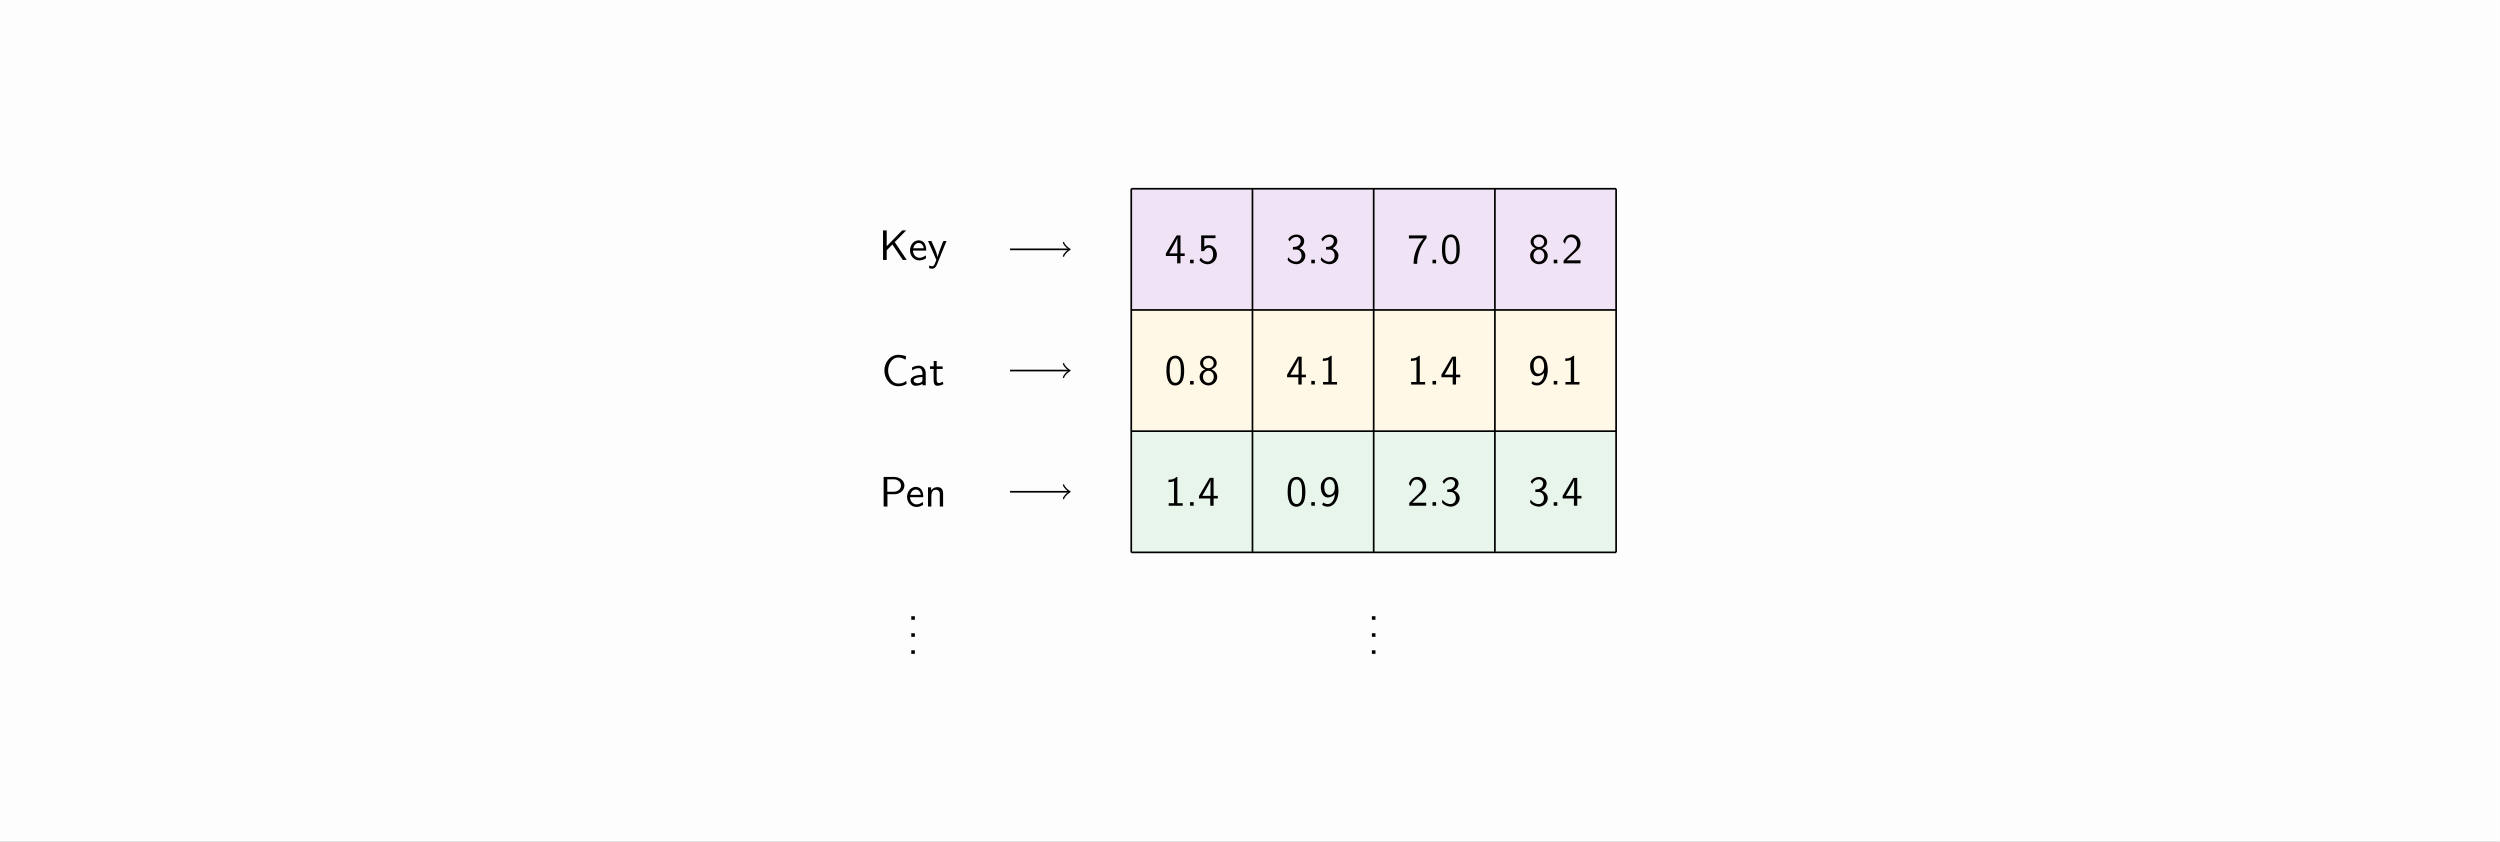 <?xml version="1.0" encoding="UTF-8" standalone="no"?>
<svg
   xmlns:dc="http://purl.org/dc/elements/1.1/"
   xmlns:cc="http://creativecommons.org/ns#"
   xmlns:rdf="http://www.w3.org/1999/02/22-rdf-syntax-ns#"
   xmlns:svg="http://www.w3.org/2000/svg"
   xmlns="http://www.w3.org/2000/svg"
   xmlns:xlink="http://www.w3.org/1999/xlink"
   xmlns:sodipodi="http://sodipodi.sourceforge.net/DTD/sodipodi-0.dtd"
   xmlns:inkscape="http://www.inkscape.org/namespaces/inkscape"
   width="297mm"
   height="100mm"
   viewBox="0 0 841.89 283.465"
   version="1.1"
   id="svg2"
   inkscape:version="0.91 r13725"
   sodipodi:docname="floatEmbedding.svg">
  <rect x="0" y="0" width="841.89" height="283.465" fill="#808080" stroke="none"/>
  <sodipodi:namedview
     pagecolor="#ffffff"
     bordercolor="#666666"
     borderopacity="1"
     objecttolerance="10"
     gridtolerance="10"
     guidetolerance="10"
     inkscape:pageopacity="0"
     inkscape:pageshadow="2"
     inkscape:window-width="1596"
     inkscape:window-height="803"
     id="namedview232"
     showgrid="false"
     units="mm"
     inkscape:zoom="0.31716166"
     inkscape:cx="526.18126"
     inkscape:cy="372.05002"
     inkscape:window-x="0"
     inkscape:window-y="0"
     inkscape:window-maximized="0"
     inkscape:current-layer="svg2" />
  <defs
     id="defs4">
    <g
       id="g6">
      <symbol
         overflow="visible"
         id="glyph0-0"
         style="overflow:visible">
        <path
           style="stroke:none"
           d=""
           id="path9"
           inkscape:connector-curvature="0" />
      </symbol>
      <symbol
         overflow="visible"
         id="glyph0-1"
         style="overflow:visible">
        <path
           style="stroke:none"
           d="m 1.297,-7.938 c 0.641,-0.094 1.25,-0.031 1.859,-0.359 l 0,7.438 -1.797,0 0,0.844 4.719,0 0,-0.844 -1.797,0 0,-8.859 -0.141,0 c -0.219,0 -0.516,0.328 -0.75,0.469 C 2.844,-8.938 2.156,-8.797 1.531,-8.797 l -0.078,0 c -0.141,0 -0.156,0.047 -0.156,0.172 z m 0,0"
           id="path12"
           inkscape:connector-curvature="0" />
      </symbol>
      <symbol
         overflow="visible"
         id="glyph0-2"
         style="overflow:visible">
        <path
           style="stroke:none"
           d="m 1.391,-1.219 0,1.203 1.203,0 0,-1.203 z m 0,0"
           id="path15"
           inkscape:connector-curvature="0" />
      </symbol>
      <symbol
         overflow="visible"
         id="glyph0-3"
         style="overflow:visible">
        <path
           style="stroke:none"
           d="m 0.406,-2.469 3.797,0 0,2.453 1.125,0 0,-2.453 1.422,0 0,-0.875 -1.422,0 0,-6.062 -1.172,0 -0.125,0.031 -0.312,0.469 -3.297,5.562 -0.016,0.297 z m 1.109,-0.875 C 2.203,-4.578 2.953,-5.734 3.578,-7 3.875,-7.578 4.25,-8.234 4.281,-8.859 l 0,5.516 z m 0,0"
           id="path18"
           inkscape:connector-curvature="0" />
      </symbol>
      <symbol
         overflow="visible"
         id="glyph0-4"
         style="overflow:visible">
        <path
           style="stroke:none"
           d="m 3.391,-9.719 c -2.781,0.25 -2.797,3.703 -2.797,5.109 0,2.016 0.422,4.922 2.953,4.922 1.062,0 1.969,-0.609 2.438,-1.562 0.438,-0.906 0.531,-1.906 0.578,-2.891 l 0,-0.688 c 0,-2.078 -0.5,-4.906 -2.969,-4.906 -0.062,0 -0.141,0.016 -0.203,0.016 z m -1.688,5.656 C 1.688,-4.172 1.688,-4.297 1.688,-4.422 l 0,-0.656 c 0,-1.688 0.25,-3.766 1.891,-3.766 1.812,0 1.875,2.625 1.875,4.031 l 0,0.469 c 0,1.359 -0.125,3.75 -1.875,3.75 -1.391,0 -1.734,-1.703 -1.844,-2.891 -0.016,-0.188 0,-0.391 -0.031,-0.578 z m 0,0"
           id="path21"
           inkscape:connector-curvature="0" />
      </symbol>
      <symbol
         overflow="visible"
         id="glyph0-5"
         style="overflow:visible">
        <path
           style="stroke:none"
           d="m 5.328,-3.984 0.016,0 C 5.344,-2.875 4.812,-1.094 3.484,-0.656 3.344,-0.609 3.203,-0.578 3.062,-0.578 l -0.109,0 c -0.359,0 -0.719,-0.062 -1.031,-0.234 C 1.766,-0.906 1.641,-1.047 1.469,-1.125 l -0.312,0.531 C 1.125,-0.531 1.062,-0.453 1.062,-0.391 l 0,0.016 c 0.031,0.125 0.406,0.297 0.594,0.422 0.391,0.172 0.812,0.25 1.234,0.25 C 5.5,0.297 6.562,-2.75 6.562,-4.797 c 0,-1.781 -0.359,-4.922 -2.984,-4.922 -1.188,0 -2.188,0.844 -2.688,1.922 -0.234,0.484 -0.281,1.031 -0.281,1.562 0,1.406 0.641,3.438 2.375,3.438 0.906,0 1.969,-0.531 2.344,-1.188 z m 0,-2.297 C 5.312,-6.234 5.312,-6.188 5.312,-6.141 c 0,0.109 0.016,0.234 0.016,0.328 l 0,0.078 C 5.25,-4.781 4.641,-3.656 3.484,-3.656 c -1.297,0 -1.703,-1.438 -1.703,-2.547 0,-0.922 0.156,-2.25 1.359,-2.625 0.156,-0.031 0.312,-0.062 0.469,-0.062 1.328,0 1.719,1.766 1.719,2.531 z m 0,0"
           id="path24"
           inkscape:connector-curvature="0" />
      </symbol>
      <symbol
         overflow="visible"
         id="glyph0-6"
         style="overflow:visible">
        <path
           style="stroke:none"
           d="M 1.219,-6.578 C 1.438,-7.594 1.859,-8.812 3.203,-8.812 c 1.188,0 2.062,0.984 2.062,2.203 0,1.453 -1.219,2.469 -2.188,3.344 -0.375,0.359 -0.734,0.719 -1.109,1.078 L 0.859,-1.078 C 0.766,-0.969 0.719,-0.922 0.719,-0.781 l 0,0.766 5.719,0 0,-1.016 -4.688,0.016 c 0.781,-0.703 1.516,-1.469 2.312,-2.172 1.078,-0.922 2.375,-1.875 2.375,-3.5 0,-0.891 -0.391,-1.797 -1.078,-2.359 C 4.844,-9.484 4.219,-9.688 3.562,-9.719 l -0.172,0 c -1.266,0 -2.125,0.641 -2.703,2.062 C 0.656,-7.594 0.609,-7.5 0.609,-7.422 l 0,0.031 c 0.016,0.109 0.125,0.188 0.172,0.266 0.156,0.188 0.266,0.391 0.438,0.547 z m 0,0"
           id="path27"
           inkscape:connector-curvature="0" />
      </symbol>
      <symbol
         overflow="visible"
         id="glyph0-7"
         style="overflow:visible">
        <path
           style="stroke:none"
           d="M 1.312,-7.375 C 1.391,-7.5 1.453,-7.641 1.516,-7.781 1.984,-8.438 2.719,-8.906 3.547,-8.906 4.312,-8.906 5,-8.344 5,-7.531 5,-6.609 4.312,-5.812 3.453,-5.625 3.109,-5.531 2.719,-5.547 2.375,-5.516 l 0,0.875 0.859,0 c 0.344,0 0.656,0 0.953,0.125 0.75,0.328 1.094,1.109 1.094,1.906 0,1.031 -0.641,2.031 -1.797,2.031 -1.125,0 -2.047,-0.594 -2.719,-1.469 -0.031,0.062 -0.047,0.156 -0.062,0.234 l -0.062,0.359 C 0.625,-1.375 0.609,-1.312 0.609,-1.234 l 0,0.047 c 0.422,0.906 2,1.484 2.922,1.484 1.625,0 3.031,-1.297 3.031,-2.891 0,-0.984 -0.641,-1.844 -1.516,-2.297 -0.156,-0.078 -0.312,-0.156 -0.484,-0.188 0.906,-0.516 1.609,-1.328 1.609,-2.484 0,-1.406 -1.406,-2.141 -2.609,-2.141 -1.109,0 -2.031,0.5 -2.688,1.406 -0.031,0.047 -0.062,0.094 -0.062,0.156 0,0.141 0.328,0.531 0.5,0.766 z m 0,0"
           id="path30"
           inkscape:connector-curvature="0" />
      </symbol>
      <symbol
         overflow="visible"
         id="glyph0-8"
         style="overflow:visible">
        <path
           style="stroke:none"
           d="m 2.562,-5.094 0,0.016 c -1.125,0.234 -1.953,1.438 -1.953,2.484 0,1.734 1.484,2.891 3.016,2.891 l 0.047,0 C 5.203,0.281 6.562,-1.031 6.562,-2.594 c 0,-0.875 -0.516,-1.734 -1.266,-2.172 -0.219,-0.125 -0.469,-0.266 -0.703,-0.312 C 5.5,-5.5 6.375,-6.016 6.375,-7.219 c 0,-1.438 -1.359,-2.5 -2.797,-2.5 -1.391,0 -2.797,1.031 -2.797,2.484 0,1.016 0.828,1.906 1.781,2.141 z m -0.797,2.688 C 1.766,-2.484 1.75,-2.547 1.75,-2.625 c 0,-1.062 0.703,-2.016 1.828,-2.016 1.125,0 1.812,0.938 1.812,2.031 0,1.109 -0.703,2.031 -1.812,2.031 C 2.5,-0.578 1.875,-1.406 1.766,-2.406 Z m 0.031,-4.656 c 0,-0.047 -0.016,-0.109 -0.016,-0.172 0,-0.969 0.812,-1.672 1.797,-1.672 0.906,0 1.641,0.547 1.781,1.547 l 0,0.125 c 0,0.969 -0.719,1.719 -1.781,1.719 -0.906,0 -1.625,-0.531 -1.781,-1.547 z m 0,0"
           id="path33"
           inkscape:connector-curvature="0" />
      </symbol>
      <symbol
         overflow="visible"
         id="glyph0-9"
         style="overflow:visible">
        <path
           style="stroke:none"
           d="m 1.141,-9.406 0,5.297 0.688,0 c 0.016,0 0.062,0 0.125,0 0.219,0 0.328,-0.344 0.484,-0.531 0.281,-0.359 0.75,-0.625 1.219,-0.625 1.328,0 1.5,1.562 1.5,2.359 0,1.109 -0.547,2.312 -1.906,2.312 -0.906,0 -1.734,-0.531 -2.203,-1.312 l -0.016,0 c -0.156,0.25 -0.438,0.641 -0.438,0.781 l 0,0.016 c 0,0.125 0.234,0.328 0.359,0.453 0.609,0.609 1.469,0.953 2.344,0.953 l 0.156,0 C 5.156,0.203 6.438,-1.25 6.438,-2.953 c 0,-1.625 -1.125,-3.188 -2.734,-3.188 -0.578,0 -1.109,0.219 -1.516,0.609 l 0,-2.953 3.781,0 0,-0.922 z m 0,0"
           id="path36"
           inkscape:connector-curvature="0" />
      </symbol>
      <symbol
         overflow="visible"
         id="glyph0-10"
         style="overflow:visible">
        <path
           style="stroke:none"
           d="m 0.609,-9.406 0,1.016 4.969,-0.016 C 3.406,-6.141 2.188,-2.984 2.188,0.141 l 1.203,0 c 0,-3.047 1.062,-5.938 2.922,-8.328 0.109,-0.125 0.25,-0.234 0.25,-0.453 l 0,-0.766 z m 0,0"
           id="path39"
           inkscape:connector-curvature="0" />
      </symbol>
      <symbol
         overflow="visible"
         id="glyph0-11"
         style="overflow:visible">
        <path
           style="stroke:none"
           d="m 1.359,-9.969 0,9.953 1.281,0 0,-4.141 2.641,0 c 1.609,-0.125 3.078,-1.312 3.078,-2.922 l 0,-0.141 C 8.25,-9.016 6.453,-9.984 4.828,-9.984 c -0.234,0 -0.469,0.016 -0.719,0.016 z m 1.234,4.984 0,-4.188 2.219,0 c 1.109,0 2.391,0.734 2.391,2.094 0,0.875 -0.562,1.562 -1.359,1.891 -0.516,0.203 -1.062,0.203 -1.609,0.203 z m 0,0"
           id="path42"
           inkscape:connector-curvature="0" />
      </symbol>
      <symbol
         overflow="visible"
         id="glyph0-12"
         style="overflow:visible">
        <path
           style="stroke:none"
           d="M 5.797,-1.531 C 5.094,-1.094 4.5,-0.734 3.688,-0.734 c -1.141,0 -2.203,-0.984 -2.203,-2.422 l 4.453,0 C 5.938,-4.125 5.781,-5.219 5.078,-5.953 4.641,-6.391 4.016,-6.625 3.406,-6.625 2.609,-6.625 1.891,-6.25 1.375,-5.688 0.766,-5 0.484,-4.109 0.484,-3.203 l 0,0.078 C 0.5,-1.453 1.812,0.141 3.609,0.141 c 0.734,0 1.453,-0.219 2.062,-0.594 C 5.766,-0.531 5.875,-0.562 5.875,-0.703 5.875,-0.969 5.812,-1.266 5.797,-1.531 Z M 1.562,-3.938 c 0.203,-0.875 0.812,-1.797 1.844,-1.797 1,0 1.594,0.844 1.719,1.797 z m 0,0"
           id="path45"
           inkscape:connector-curvature="0" />
      </symbol>
      <symbol
         overflow="visible"
         id="glyph0-13"
         style="overflow:visible">
        <path
           style="stroke:none"
           d="m 2.188,-5.453 0,-1.016 -1.031,0 0,6.453 1.125,0 0,-3.266 c 0,-0.859 0.156,-2.391 1.438,-2.391 0.922,0 1.422,0.578 1.422,1.531 0,0.188 -0.016,0.359 -0.016,0.531 l 0,3.594 1.109,0 0,-3.391 c 0,-0.266 0.016,-0.531 0.016,-0.797 0,-1.062 -0.25,-2.344 -1.953,-2.344 -0.906,0 -1.562,0.453 -2.109,1.094 z m 0,0"
           id="path48"
           inkscape:connector-curvature="0" />
      </symbol>
      <symbol
         overflow="visible"
         id="glyph0-14"
         style="overflow:visible">
        <path
           style="stroke:none"
           d="m 8.344,-1.5 c -0.328,0.203 -0.656,0.438 -1.016,0.594 -0.531,0.25 -1.125,0.297 -1.703,0.297 -2.219,0 -3.406,-2.406 -3.406,-4.391 0,-1.938 1.141,-4.359 3.422,-4.359 0.781,0 1.406,0.203 2.125,0.562 0.094,0.078 0.188,0.141 0.312,0.188 L 8.281,-9.781 c -0.844,-0.328 -1.719,-0.5 -2.625,-0.5 -2.828,0 -4.703,2.641 -4.703,5.297 0,2.547 1.766,5.281 4.641,5.281 0.906,0 1.672,-0.141 2.516,-0.594 L 8.312,-0.438 c 0.094,-0.047 0.125,-0.078 0.125,-0.172 0,-0.297 -0.078,-0.594 -0.094,-0.891 z m 0,0"
           id="path51"
           inkscape:connector-curvature="0" />
      </symbol>
      <symbol
         overflow="visible"
         id="glyph0-15"
         style="overflow:visible">
        <path
           style="stroke:none"
           d="m 1.172,-5.047 c 0.219,-0.109 0.406,-0.266 0.625,-0.375 0.484,-0.266 1.031,-0.359 1.594,-0.359 0.875,0 1.234,0.969 1.234,1.703 0,0.188 -0.016,0.375 -0.016,0.547 -1.453,0 -3.984,0.328 -3.984,1.875 0,0.906 0.625,1.797 1.625,1.797 0.812,0 1.781,-0.172 2.391,-0.672 l 0,0.516 1.078,0 0,-4 c 0,-1.188 -0.609,-2.516 -2.172,-2.609 l -0.156,0 c -0.719,0 -1.375,0.141 -2.031,0.469 -0.094,0.047 -0.266,0.109 -0.266,0.266 0,0.281 0.062,0.562 0.078,0.844 z m 3.438,2.25 0,0.938 c 0,0.828 -0.859,1.141 -1.594,1.141 -0.609,0 -1.359,-0.297 -1.359,-0.953 C 1.688,-2.375 2.812,-2.609 3.344,-2.688 3.766,-2.75 4.188,-2.797 4.609,-2.797 Z m 0,0"
           id="path54"
           inkscape:connector-curvature="0" />
      </symbol>
      <symbol
         overflow="visible"
         id="glyph0-16"
         style="overflow:visible">
        <path
           style="stroke:none"
           d="m 1.516,-8.203 0,1.812 -1.25,0 0,0.859 1.219,0 0,3.781 c 0,0.781 0.172,1.891 1.188,1.891 0.734,0 1.438,-0.203 2.109,-0.547 L 4.547,-1.25 c -0.438,0.281 -0.781,0.469 -1.312,0.469 -0.641,0 -0.719,-0.703 -0.719,-1.203 l 0,-3.547 2.016,0 0,-0.859 -2.016,0 0,-1.812 z m 0,0"
           id="path57"
           inkscape:connector-curvature="0" />
      </symbol>
      <symbol
         overflow="visible"
         id="glyph0-17"
         style="overflow:visible">
        <path
           style="stroke:none"
           d="m 1.359,-9.969 0,9.953 1.234,0 0,-3.234 L 4.5,-5.219 8,-0.047 l 0.141,0.031 1.203,0 -4.047,-6.016 3.859,-3.938 -1.344,0 -5.219,5.328 0,-5.328 z m 0,0"
           id="path60"
           inkscape:connector-curvature="0" />
      </symbol>
      <symbol
         overflow="visible"
         id="glyph0-18"
         style="overflow:visible">
        <path
           style="stroke:none"
           d="m 0.203,-6.391 c 0.172,0.531 0.438,1.047 0.672,1.547 0.609,1.422 1.219,2.828 1.844,4.234 l 0.172,0.344 c 0.016,0.078 0.062,0.156 0.078,0.219 l 0,0.031 c 0,0.062 -0.031,0.125 -0.062,0.172 L 2.766,0.516 C 2.531,1.109 2.234,2.109 1.656,2.109 1.281,2.109 0.891,2.016 0.516,1.875 0.547,2.375 0.5,2.781 0.781,2.859 c 0.281,0.031 0.562,0.062 0.844,0.062 1.219,0 1.641,-1.594 2.047,-2.594 L 4.656,-2.125 c 0.5,-1.234 1.031,-2.453 1.516,-3.688 0.062,-0.188 0.172,-0.375 0.219,-0.578 l -0.906,0 c -0.281,0 -0.531,0.922 -0.719,1.406 C 4.297,-3.844 3.875,-2.703 3.531,-1.5 c -0.062,0.25 -0.125,0.516 -0.125,0.766 C 3.375,-0.875 3.375,-1.031 3.344,-1.172 3,-2.812 2.172,-4.547 1.516,-5.953 L 1.406,-6.219 c -0.078,-0.125 -0.094,-0.172 -0.25,-0.172 z m 0,0"
           id="path63"
           inkscape:connector-curvature="0" />
      </symbol>
    </g>
  </defs>
  <rect
     style="opacity:0.98;fill:#ffffff;fill-opacity:1;stroke:none;stroke-width:1.875;stroke-miterlimit:4;stroke-dasharray:3.75, 1.875;stroke-dashoffset:0;stroke-opacity:1;paint-order:markers stroke fill"
     id="rect4362"
     width="841.89"
     height="283.465"
     x="0"
     y="-1.3288362e-005" />
  <g
     id="surface1"
     transform="translate(-3.069,-151.531)">
    <path
       style="fill:#e8f5eb;fill-opacity:1;fill-rule:nonzero;stroke:none"
       d="m 384.027,337.547 0,-40.82 163.277,0 0,40.82 z m 0,0"
       id="path66"
       inkscape:connector-curvature="0" />
    <path
       style="fill:#fff8e6;fill-opacity:1;fill-rule:nonzero;stroke:none"
       d="m 384.027,296.727 0,-40.816 163.277,0 0,40.816 z m 0,0"
       id="path68"
       inkscape:connector-curvature="0" />
    <path
       style="fill:#f0e3f5;fill-opacity:1;fill-rule:nonzero;stroke:none"
       d="m 384.027,255.91 0,-40.82 163.277,0 0,40.82 z m 0,0"
       id="path70"
       inkscape:connector-curvature="0" />
    <path
       style="fill:none;stroke:#000000;stroke-width:0.399;stroke-linecap:butt;stroke-linejoin:miter;stroke-miterlimit:10;stroke-opacity:1"
       d="m 6.55382e-4,2.25694e-4 113.387,0 M 6.55382e-4,28.348 l 113.387,0 M 6.55382e-4,56.692 l 113.387,0 M 6.55382e-4,85.04 l 113.387,0 M 6.55382e-4,2.25694e-4 l 0,85.04 M 28.348,2.25694e-4 l 0,85.04 M 56.693,2.25694e-4 l 0,85.04 M 85.04,2.25694e-4 l 0,85.04 M 113.388,2.25694e-4 l 0,85.04"
       transform="matrix(1.44,0,0,-1.44,384.026,337.547)"
       id="path72"
       inkscape:connector-curvature="0" />
    <g
       style="fill:#000000;fill-opacity:1"
       id="g74">
      <use
         xlink:href="#glyph0-1"
         x="395.273"
         y="321.856"
         id="use76"
         width="100%"
         height="100%" />
      <use
         xlink:href="#glyph0-2"
         x="402.444"
         y="321.856"
         id="use78"
         width="100%"
         height="100%" />
      <use
         xlink:href="#glyph0-3"
         x="406.428"
         y="321.856"
         id="use80"
         width="100%"
         height="100%" />
    </g>
    <g
       style="fill:#000000;fill-opacity:1"
       id="g82">
      <use
         xlink:href="#glyph0-4"
         x="436.092"
         y="321.856"
         id="use84"
         width="100%"
         height="100%" />
      <use
         xlink:href="#glyph0-2"
         x="443.264"
         y="321.856"
         id="use86"
         width="100%"
         height="100%" />
      <use
         xlink:href="#glyph0-5"
         x="447.248"
         y="321.856"
         id="use88"
         width="100%"
         height="100%" />
    </g>
    <g
       style="fill:#000000;fill-opacity:1"
       id="g90">
      <use
         xlink:href="#glyph0-6"
         x="476.912"
         y="321.856"
         id="use92"
         width="100%"
         height="100%" />
      <use
         xlink:href="#glyph0-2"
         x="484.084"
         y="321.856"
         id="use94"
         width="100%"
         height="100%" />
      <use
         xlink:href="#glyph0-7"
         x="488.068"
         y="321.856"
         id="use96"
         width="100%"
         height="100%" />
    </g>
    <g
       style="fill:#000000;fill-opacity:1"
       id="g98">
      <use
         xlink:href="#glyph0-7"
         x="517.73"
         y="321.856"
         id="use100"
         width="100%"
         height="100%" />
      <use
         xlink:href="#glyph0-2"
         x="524.902"
         y="321.856"
         id="use102"
         width="100%"
         height="100%" />
      <use
         xlink:href="#glyph0-3"
         x="528.886"
         y="321.856"
         id="use104"
         width="100%"
         height="100%" />
    </g>
    <g
       style="fill:#000000;fill-opacity:1"
       id="g106">
      <use
         xlink:href="#glyph0-4"
         x="395.273"
         y="281.036"
         id="use108"
         width="100%"
         height="100%" />
      <use
         xlink:href="#glyph0-2"
         x="402.444"
         y="281.036"
         id="use110"
         width="100%"
         height="100%" />
      <use
         xlink:href="#glyph0-8"
         x="406.428"
         y="281.036"
         id="use112"
         width="100%"
         height="100%" />
    </g>
    <g
       style="fill:#000000;fill-opacity:1"
       id="g114">
      <use
         xlink:href="#glyph0-3"
         x="436.092"
         y="281.036"
         id="use116"
         width="100%"
         height="100%" />
      <use
         xlink:href="#glyph0-2"
         x="443.264"
         y="281.036"
         id="use118"
         width="100%"
         height="100%" />
      <use
         xlink:href="#glyph0-1"
         x="447.248"
         y="281.036"
         id="use120"
         width="100%"
         height="100%" />
    </g>
    <g
       style="fill:#000000;fill-opacity:1"
       id="g122">
      <use
         xlink:href="#glyph0-1"
         x="476.912"
         y="281.036"
         id="use124"
         width="100%"
         height="100%" />
      <use
         xlink:href="#glyph0-2"
         x="484.084"
         y="281.036"
         id="use126"
         width="100%"
         height="100%" />
      <use
         xlink:href="#glyph0-3"
         x="488.068"
         y="281.036"
         id="use128"
         width="100%"
         height="100%" />
    </g>
    <g
       style="fill:#000000;fill-opacity:1"
       id="g130">
      <use
         xlink:href="#glyph0-5"
         x="517.73"
         y="281.036"
         id="use132"
         width="100%"
         height="100%" />
      <use
         xlink:href="#glyph0-2"
         x="524.902"
         y="281.036"
         id="use134"
         width="100%"
         height="100%" />
      <use
         xlink:href="#glyph0-1"
         x="528.886"
         y="281.036"
         id="use136"
         width="100%"
         height="100%" />
    </g>
    <g
       style="fill:#000000;fill-opacity:1"
       id="g138">
      <use
         xlink:href="#glyph0-3"
         x="395.273"
         y="240.218"
         id="use140"
         width="100%"
         height="100%" />
      <use
         xlink:href="#glyph0-2"
         x="402.444"
         y="240.218"
         id="use142"
         width="100%"
         height="100%" />
      <use
         xlink:href="#glyph0-9"
         x="406.428"
         y="240.218"
         id="use144"
         width="100%"
         height="100%" />
    </g>
    <g
       style="fill:#000000;fill-opacity:1"
       id="g146">
      <use
         xlink:href="#glyph0-7"
         x="436.092"
         y="240.218"
         id="use148"
         width="100%"
         height="100%" />
      <use
         xlink:href="#glyph0-2"
         x="443.264"
         y="240.218"
         id="use150"
         width="100%"
         height="100%" />
      <use
         xlink:href="#glyph0-7"
         x="447.248"
         y="240.218"
         id="use152"
         width="100%"
         height="100%" />
    </g>
    <g
       style="fill:#000000;fill-opacity:1"
       id="g154">
      <use
         xlink:href="#glyph0-10"
         x="476.912"
         y="240.218"
         id="use156"
         width="100%"
         height="100%" />
      <use
         xlink:href="#glyph0-2"
         x="484.084"
         y="240.218"
         id="use158"
         width="100%"
         height="100%" />
      <use
         xlink:href="#glyph0-4"
         x="488.068"
         y="240.218"
         id="use160"
         width="100%"
         height="100%" />
    </g>
    <g
       style="fill:#000000;fill-opacity:1"
       id="g162">
      <use
         xlink:href="#glyph0-8"
         x="517.73"
         y="240.218"
         id="use164"
         width="100%"
         height="100%" />
      <use
         xlink:href="#glyph0-2"
         x="524.902"
         y="240.218"
         id="use166"
         width="100%"
         height="100%" />
      <use
         xlink:href="#glyph0-6"
         x="528.886"
         y="240.218"
         id="use168"
         width="100%"
         height="100%" />
    </g>
    <g
       style="fill:#000000;fill-opacity:1"
       id="g170">
      <use
         xlink:href="#glyph0-2"
         x="463.673"
         y="360.262"
         id="use172"
         width="100%"
         height="100%" />
    </g>
    <g
       style="fill:#000000;fill-opacity:1"
       id="g174">
      <use
         xlink:href="#glyph0-2"
         x="463.673"
         y="366.002"
         id="use176"
         width="100%"
         height="100%" />
    </g>
    <g
       style="fill:#000000;fill-opacity:1"
       id="g178">
      <use
         xlink:href="#glyph0-2"
         x="463.673"
         y="371.74"
         id="use180"
         width="100%"
         height="100%" />
    </g>
    <g
       style="fill:#000000;fill-opacity:1"
       id="g182">
      <use
         xlink:href="#glyph0-2"
         x="308.559"
         y="360.262"
         id="use184"
         width="100%"
         height="100%" />
    </g>
    <g
       style="fill:#000000;fill-opacity:1"
       id="g186">
      <use
         xlink:href="#glyph0-2"
         x="308.559"
         y="366.002"
         id="use188"
         width="100%"
         height="100%" />
    </g>
    <g
       style="fill:#000000;fill-opacity:1"
       id="g190">
      <use
         xlink:href="#glyph0-2"
         x="308.559"
         y="371.74"
         id="use192"
         width="100%"
         height="100%" />
    </g>
    <g
       style="fill:#000000;fill-opacity:1"
       id="g194">
      <use
         xlink:href="#glyph0-11"
         x="299.277"
         y="322.118"
         id="use196"
         width="100%"
         height="100%" />
    </g>
    <g
       style="fill:#000000;fill-opacity:1"
       id="g198">
      <use
         xlink:href="#glyph0-12"
         x="308.052"
         y="322.118"
         id="use200"
         width="100%"
         height="100%" />
      <use
         xlink:href="#glyph0-13"
         x="314.426"
         y="322.118"
         id="use202"
         width="100%"
         height="100%" />
    </g>
    <g
       style="fill:#000000;fill-opacity:1"
       id="g204">
      <use
         xlink:href="#glyph0-14"
         x="299.933"
         y="281.298"
         id="use206"
         width="100%"
         height="100%" />
      <use
         xlink:href="#glyph0-15"
         x="309.096"
         y="281.298"
         id="use208"
         width="100%"
         height="100%" />
      <use
         xlink:href="#glyph0-16"
         x="315.988"
         y="281.298"
         id="use210"
         width="100%"
         height="100%" />
    </g>
    <g
       style="fill:#000000;fill-opacity:1"
       id="g212">
      <use
         xlink:href="#glyph0-17"
         x="299.076"
         y="239.084"
         id="use214"
         width="100%"
         height="100%" />
      <use
         xlink:href="#glyph0-12"
         x="309.037"
         y="239.084"
         id="use216"
         width="100%"
         height="100%" />
      <use
         xlink:href="#glyph0-18"
         x="315.411"
         y="239.084"
         id="use218"
         width="100%"
         height="100%" />
    </g>
    <path
       style="fill:none;stroke:#000000;stroke-width:0.399;stroke-linecap:butt;stroke-linejoin:miter;stroke-miterlimit:10;stroke-opacity:1"
       d="m -28.347,14.174 13.715,0"
       transform="matrix(1.44,0,0,-1.44,384.026,337.547)"
       id="path220"
       inkscape:connector-curvature="0" />
    <path
       style="fill:none;stroke:#000000;stroke-width:0.319;stroke-linecap:round;stroke-linejoin:round;stroke-miterlimit:10;stroke-opacity:1"
       d="M -1.196,1.593 C -1.096,0.996 1.63924e-4,0.101 0.299,5.55313e-4 1.63924e-4,-0.1 -1.096,-0.995 -1.196,-1.594"
       transform="matrix(1.44,0,0,-1.44,362.957,317.138)"
       id="path222"
       inkscape:connector-curvature="0" />
    <path
       style="fill:none;stroke:#000000;stroke-width:0.399;stroke-linecap:butt;stroke-linejoin:miter;stroke-miterlimit:10;stroke-opacity:1"
       d="m -28.347,42.521 13.715,0"
       transform="matrix(1.44,0,0,-1.44,384.026,337.547)"
       id="path224"
       inkscape:connector-curvature="0" />
    <path
       style="fill:none;stroke:#000000;stroke-width:0.319;stroke-linecap:round;stroke-linejoin:round;stroke-miterlimit:10;stroke-opacity:1"
       d="M -1.196,1.594 C -1.096,0.997 1.63924e-4,0.099 0.299,0.001 1.63924e-4,-0.099 -1.096,-0.997 -1.196,-1.594"
       transform="matrix(1.44,0,0,-1.44,362.957,276.318)"
       id="path226"
       inkscape:connector-curvature="0" />
    <path
       style="fill:none;stroke:#000000;stroke-width:0.399;stroke-linecap:butt;stroke-linejoin:miter;stroke-miterlimit:10;stroke-opacity:1"
       d="m -28.347,70.866 13.715,0"
       transform="matrix(1.44,0,0,-1.44,384.026,337.547)"
       id="path228"
       inkscape:connector-curvature="0" />
    <path
       style="fill:none;stroke:#000000;stroke-width:0.319;stroke-linecap:round;stroke-linejoin:round;stroke-miterlimit:10;stroke-opacity:1"
       d="M -1.196,1.594 C -1.096,0.997 1.63924e-4,0.099 0.299,-9.18889e-4 1.63924e-4,-0.099 -1.096,-0.996 -1.196,-1.593"
       transform="matrix(1.44,0,0,-1.44,362.957,235.499)"
       id="path230"
       inkscape:connector-curvature="0" />
  </g>
</svg>
